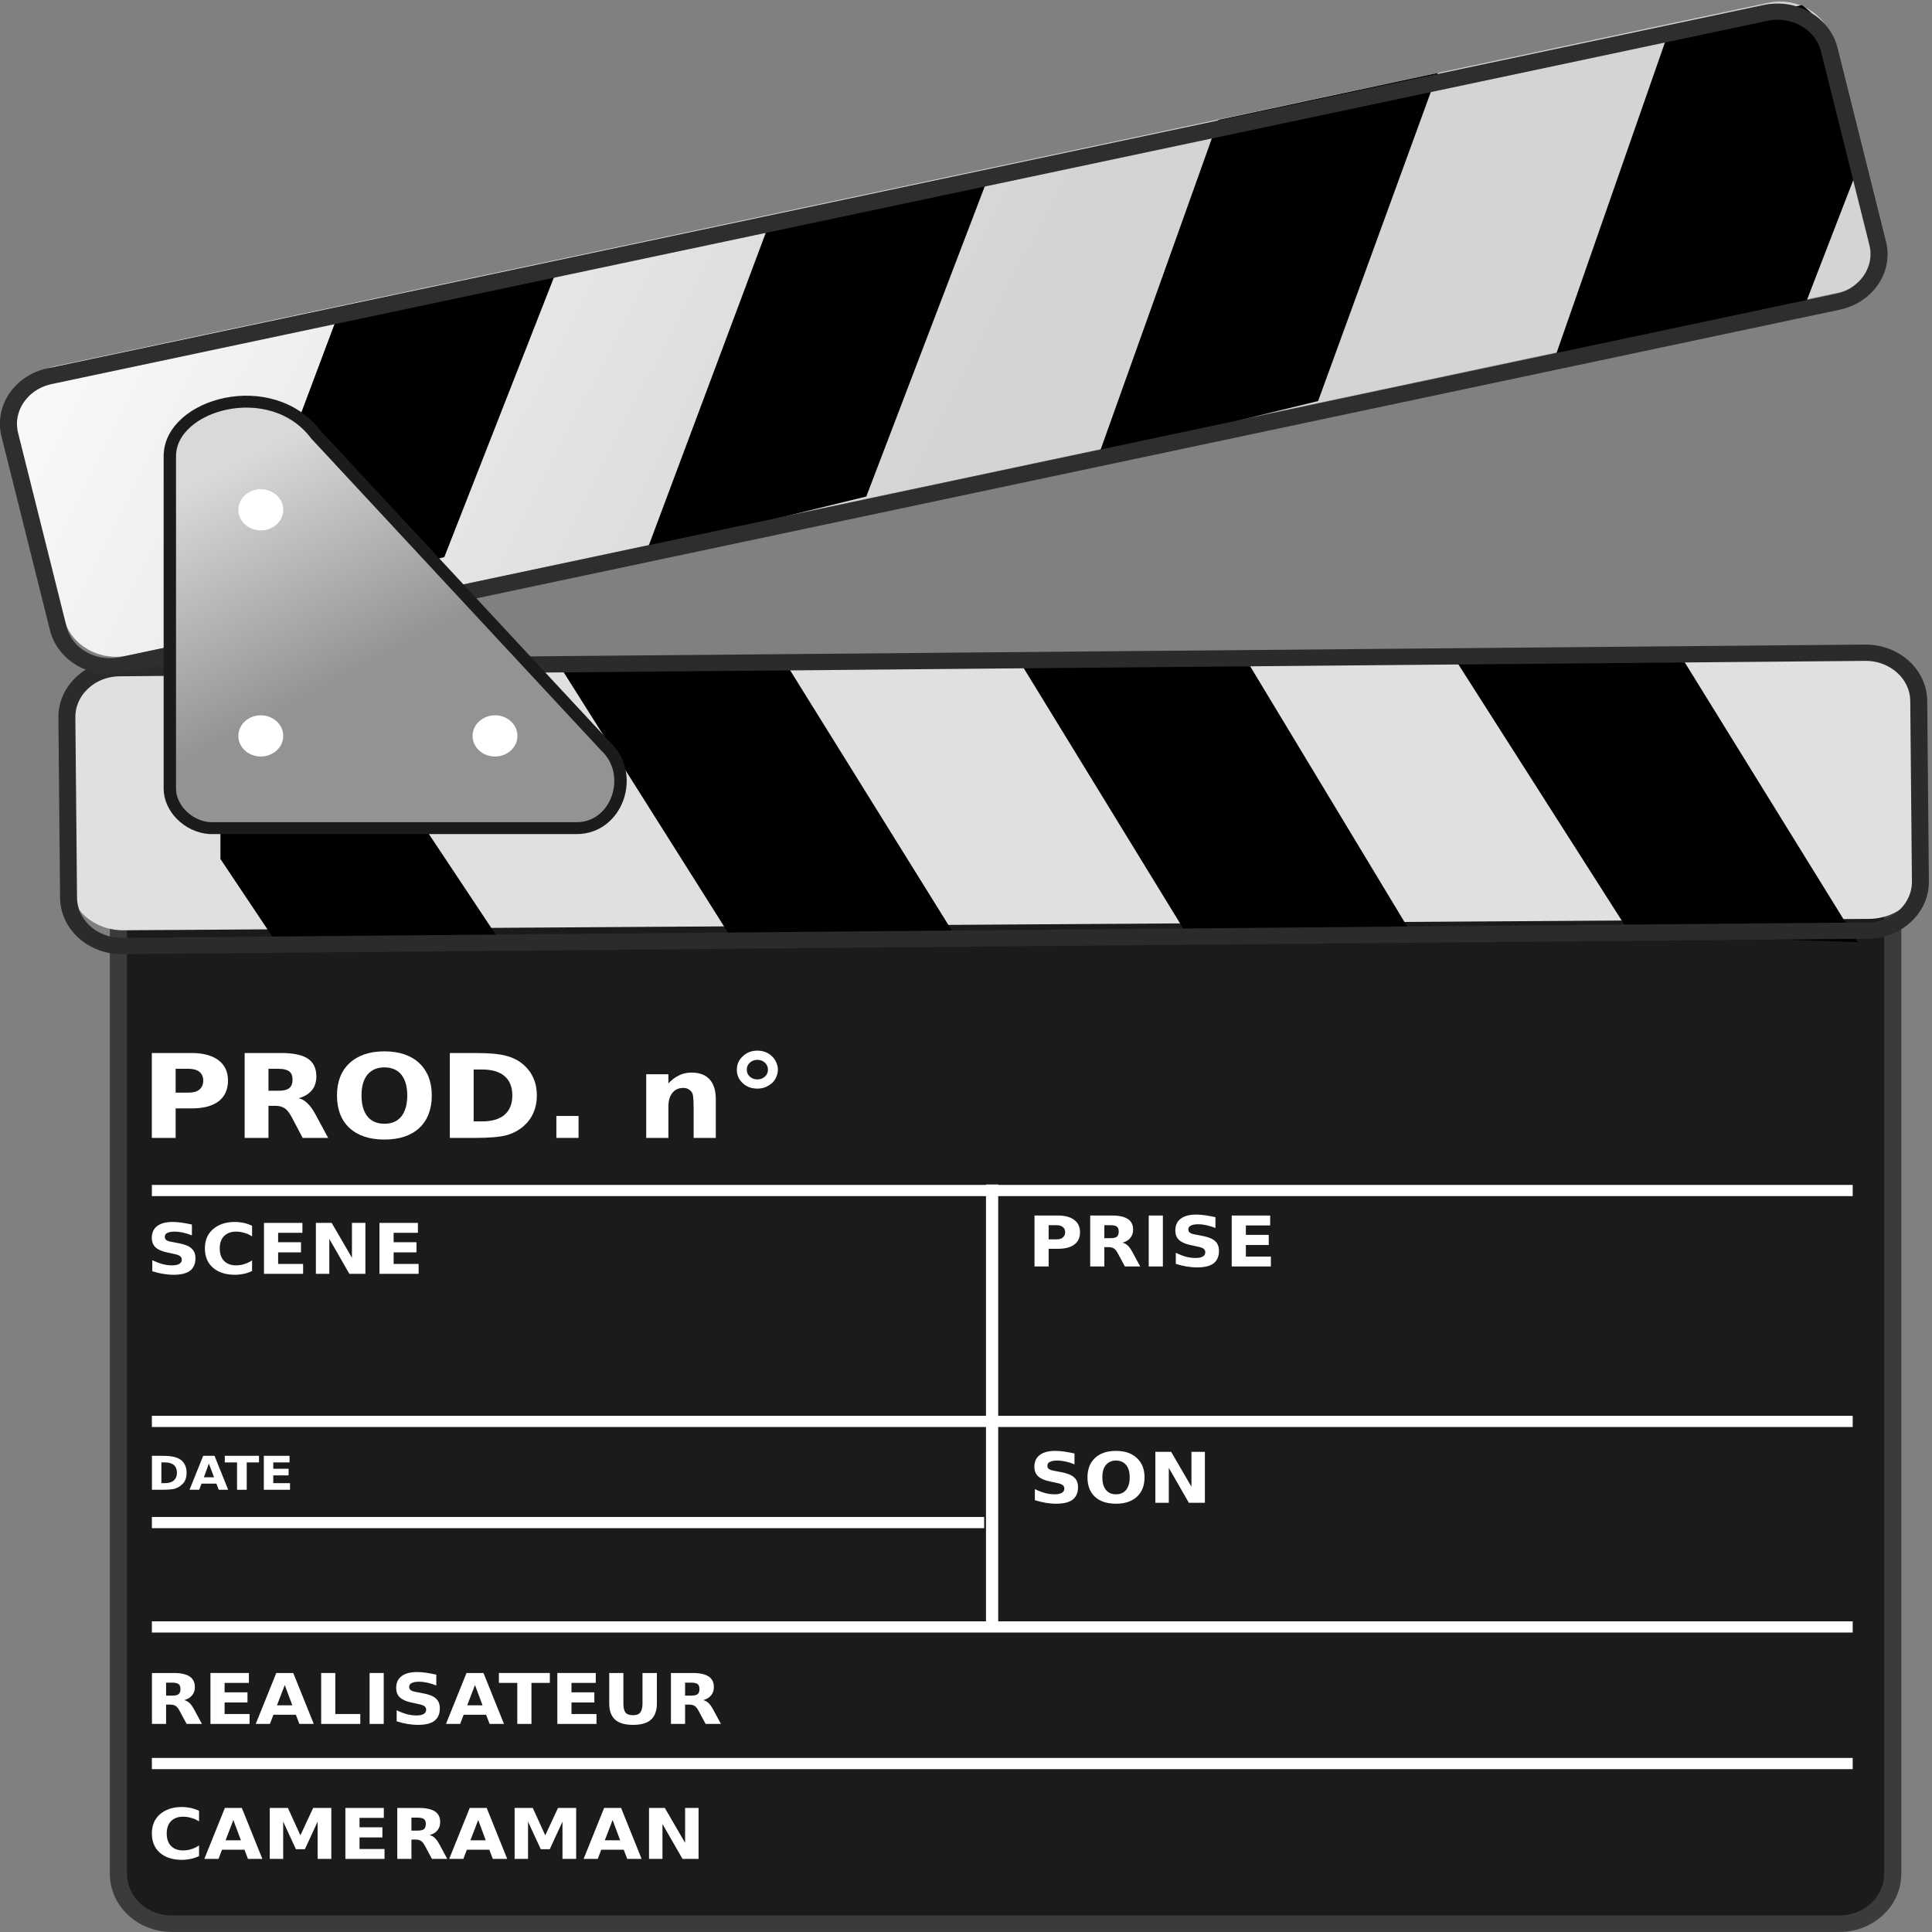 <?xml version="1.0" encoding="UTF-8"?>
<svg xmlns="http://www.w3.org/2000/svg" xmlns:xlink="http://www.w3.org/1999/xlink" width="128px" height="128px" viewBox="0 0 128 128" version="1.1">
<rect x="0" y="0" width="128" height="128" fill="#808080" stroke="none"/>
<defs>
<g>
<symbol overflow="visible" id="glyph0-0">
<path style="stroke:none;" d="M 0.422 1.359 L 0.422 -5.438 L 4.609 -5.438 L 4.609 1.359 Z M 0.891 0.938 L 4.141 0.938 L 4.141 -5.016 L 0.891 -5.016 Z M 0.891 0.938 "/>
</symbol>
<symbol overflow="visible" id="glyph0-1">
<path style="stroke:none;" d="M 0.766 -5.625 L 3.391 -5.625 C 4.172 -5.625 4.77 -5.461 5.188 -5.141 C 5.602 -4.828 5.812 -4.379 5.812 -3.797 C 5.812 -3.203 5.602 -2.742 5.188 -2.422 C 4.77 -2.109 4.172 -1.953 3.391 -1.953 L 2.344 -1.953 L 2.344 0 L 0.766 0 Z M 2.344 -4.578 L 2.344 -3 L 3.219 -3 C 3.52 -3 3.754 -3.066 3.922 -3.203 C 4.086 -3.348 4.172 -3.547 4.172 -3.797 C 4.172 -4.047 4.086 -4.238 3.922 -4.375 C 3.754 -4.508 3.52 -4.578 3.219 -4.578 Z M 2.344 -4.578 "/>
</symbol>
<symbol overflow="visible" id="glyph0-2">
<path style="stroke:none;" d="M 3.016 -3.125 C 3.336 -3.125 3.57 -3.18 3.719 -3.297 C 3.863 -3.41 3.938 -3.598 3.938 -3.859 C 3.938 -4.117 3.863 -4.301 3.719 -4.406 C 3.57 -4.52 3.336 -4.578 3.016 -4.578 L 2.344 -4.578 L 2.344 -3.125 Z M 2.344 -2.125 L 2.344 0 L 0.766 0 L 0.766 -5.625 L 3.172 -5.625 C 3.984 -5.625 4.578 -5.5 4.953 -5.25 C 5.328 -5 5.516 -4.609 5.516 -4.078 C 5.516 -3.703 5.414 -3.395 5.219 -3.156 C 5.02 -2.914 4.727 -2.738 4.344 -2.625 C 4.551 -2.582 4.738 -2.477 4.906 -2.312 C 5.082 -2.156 5.258 -1.914 5.438 -1.594 L 6.297 0 L 4.609 0 L 3.875 -1.391 C 3.719 -1.68 3.562 -1.875 3.406 -1.969 C 3.25 -2.07 3.047 -2.125 2.797 -2.125 Z M 2.344 -2.125 "/>
</symbol>
<symbol overflow="visible" id="glyph0-3">
<path style="stroke:none;" d="M 3.562 -4.672 C 3.082 -4.672 2.707 -4.508 2.438 -4.188 C 2.176 -3.863 2.047 -3.406 2.047 -2.812 C 2.047 -2.219 2.176 -1.754 2.438 -1.422 C 2.707 -1.098 3.082 -0.938 3.562 -0.938 C 4.051 -0.938 4.426 -1.098 4.688 -1.422 C 4.945 -1.754 5.078 -2.219 5.078 -2.812 C 5.078 -3.406 4.945 -3.863 4.688 -4.188 C 4.426 -4.508 4.051 -4.672 3.562 -4.672 Z M 3.562 -5.734 C 4.551 -5.734 5.32 -5.473 5.875 -4.953 C 6.426 -4.43 6.703 -3.719 6.703 -2.812 C 6.703 -1.895 6.426 -1.176 5.875 -0.656 C 5.32 -0.145 4.551 0.109 3.562 0.109 C 2.582 0.109 1.812 -0.145 1.25 -0.656 C 0.695 -1.176 0.422 -1.895 0.422 -2.812 C 0.422 -3.719 0.695 -4.43 1.25 -4.953 C 1.812 -5.473 2.582 -5.734 3.562 -5.734 Z M 3.562 -5.734 "/>
</symbol>
<symbol overflow="visible" id="glyph0-4">
<path style="stroke:none;" d="M 2.344 -4.531 L 2.344 -1.094 L 2.906 -1.094 C 3.551 -1.094 4.047 -1.238 4.391 -1.531 C 4.734 -1.832 4.906 -2.258 4.906 -2.812 C 4.906 -3.375 4.734 -3.801 4.391 -4.094 C 4.055 -4.383 3.562 -4.531 2.906 -4.531 Z M 0.766 -5.625 L 2.438 -5.625 C 3.363 -5.625 4.051 -5.562 4.5 -5.438 C 4.957 -5.32 5.348 -5.117 5.672 -4.828 C 5.961 -4.566 6.176 -4.27 6.312 -3.938 C 6.457 -3.613 6.531 -3.238 6.531 -2.812 C 6.531 -2.395 6.457 -2.02 6.312 -1.688 C 6.176 -1.352 5.961 -1.055 5.672 -0.797 C 5.348 -0.504 4.957 -0.297 4.5 -0.172 C 4.039 -0.055 3.352 0 2.438 0 L 0.766 0 Z M 0.766 -5.625 "/>
</symbol>
<symbol overflow="visible" id="glyph0-5">
<path style="stroke:none;" d="M 0.859 -1.453 L 2.328 -1.453 L 2.328 0 L 0.859 0 Z M 0.859 -1.453 "/>
</symbol>
<symbol overflow="visible" id="glyph0-6">
<path style="stroke:none;" d=""/>
</symbol>
<symbol overflow="visible" id="glyph0-7">
<path style="stroke:none;" d="M 5.312 -2.578 L 5.312 0 L 3.844 0 L 3.844 -1.969 C 3.844 -2.332 3.832 -2.582 3.812 -2.719 C 3.801 -2.852 3.77 -2.957 3.719 -3.031 C 3.664 -3.113 3.586 -3.18 3.484 -3.234 C 3.391 -3.285 3.281 -3.312 3.156 -3.312 C 2.852 -3.312 2.613 -3.203 2.438 -2.984 C 2.258 -2.766 2.172 -2.461 2.172 -2.078 L 2.172 0 L 0.703 0 L 0.703 -4.219 L 2.172 -4.219 L 2.172 -3.609 C 2.391 -3.848 2.625 -4.023 2.875 -4.141 C 3.125 -4.266 3.398 -4.328 3.703 -4.328 C 4.234 -4.328 4.633 -4.176 4.906 -3.875 C 5.176 -3.57 5.312 -3.141 5.312 -2.578 Z M 5.312 -2.578 "/>
</symbol>
<symbol overflow="visible" id="glyph0-8">
<path style="stroke:none;" d="M 2.094 -5.172 C 1.895 -5.172 1.727 -5.109 1.594 -4.984 C 1.457 -4.859 1.391 -4.703 1.391 -4.516 C 1.391 -4.336 1.457 -4.188 1.594 -4.062 C 1.727 -3.938 1.895 -3.875 2.094 -3.875 C 2.289 -3.875 2.457 -3.938 2.594 -4.062 C 2.727 -4.188 2.797 -4.336 2.797 -4.516 C 2.797 -4.703 2.727 -4.859 2.594 -4.984 C 2.457 -5.109 2.289 -5.172 2.094 -5.172 Z M 2.094 -5.781 C 2.281 -5.781 2.457 -5.75 2.625 -5.688 C 2.789 -5.625 2.938 -5.531 3.062 -5.406 C 3.188 -5.289 3.281 -5.156 3.344 -5 C 3.414 -4.852 3.453 -4.691 3.453 -4.516 C 3.453 -4.348 3.414 -4.188 3.344 -4.031 C 3.281 -3.883 3.191 -3.754 3.078 -3.641 C 2.941 -3.523 2.789 -3.43 2.625 -3.359 C 2.457 -3.297 2.281 -3.266 2.094 -3.266 C 1.707 -3.266 1.383 -3.383 1.125 -3.625 C 0.863 -3.863 0.734 -4.16 0.734 -4.516 C 0.734 -4.867 0.863 -5.164 1.125 -5.406 C 1.383 -5.656 1.707 -5.781 2.094 -5.781 Z M 2.094 -5.781 "/>
</symbol>
<symbol overflow="visible" id="glyph1-0">
<path style="stroke:none;" d="M 0.25 0.812 L 0.25 -3.266 L 2.766 -3.266 L 2.766 0.812 Z M 0.531 0.562 L 2.484 0.562 L 2.484 -3 L 0.531 -3 Z M 0.531 0.562 "/>
</symbol>
<symbol overflow="visible" id="glyph1-1">
<path style="stroke:none;" d="M 3.016 -3.266 L 3.016 -2.547 C 2.816 -2.629 2.617 -2.691 2.422 -2.734 C 2.234 -2.773 2.051 -2.797 1.875 -2.797 C 1.656 -2.797 1.488 -2.766 1.375 -2.703 C 1.27 -2.648 1.219 -2.566 1.219 -2.453 C 1.219 -2.359 1.254 -2.285 1.328 -2.234 C 1.398 -2.18 1.531 -2.141 1.719 -2.109 L 2.125 -2.031 C 2.531 -1.957 2.816 -1.844 2.984 -1.688 C 3.16 -1.539 3.25 -1.32 3.25 -1.031 C 3.25 -0.664 3.129 -0.391 2.891 -0.203 C 2.648 -0.023 2.285 0.062 1.797 0.062 C 1.566 0.062 1.332 0.039 1.094 0 C 0.863 -0.039 0.629 -0.098 0.391 -0.172 L 0.391 -0.906 C 0.629 -0.789 0.859 -0.703 1.078 -0.641 C 1.297 -0.586 1.504 -0.562 1.703 -0.562 C 1.91 -0.562 2.066 -0.594 2.172 -0.656 C 2.285 -0.719 2.344 -0.812 2.344 -0.938 C 2.344 -1.039 2.305 -1.117 2.234 -1.172 C 2.16 -1.234 2.008 -1.285 1.781 -1.328 L 1.422 -1.406 C 1.055 -1.477 0.785 -1.594 0.609 -1.75 C 0.441 -1.906 0.359 -2.117 0.359 -2.391 C 0.359 -2.723 0.473 -2.977 0.703 -3.156 C 0.941 -3.344 1.285 -3.438 1.734 -3.438 C 1.93 -3.438 2.133 -3.422 2.344 -3.391 C 2.562 -3.359 2.785 -3.316 3.016 -3.266 Z M 3.016 -3.266 "/>
</symbol>
<symbol overflow="visible" id="glyph1-2">
<path style="stroke:none;" d="M 3.375 -0.188 C 3.195 -0.102 3.016 -0.039 2.828 0 C 2.641 0.039 2.441 0.062 2.234 0.062 C 1.629 0.062 1.145 -0.094 0.781 -0.406 C 0.426 -0.719 0.25 -1.145 0.25 -1.688 C 0.25 -2.219 0.426 -2.641 0.781 -2.953 C 1.145 -3.273 1.629 -3.438 2.234 -3.438 C 2.441 -3.438 2.641 -3.414 2.828 -3.375 C 3.016 -3.332 3.195 -3.27 3.375 -3.188 L 3.375 -2.484 C 3.195 -2.598 3.02 -2.676 2.844 -2.719 C 2.676 -2.77 2.5 -2.797 2.312 -2.797 C 1.977 -2.797 1.711 -2.695 1.516 -2.5 C 1.328 -2.301 1.234 -2.031 1.234 -1.688 C 1.234 -1.332 1.328 -1.055 1.516 -0.859 C 1.711 -0.66 1.977 -0.562 2.312 -0.562 C 2.5 -0.562 2.676 -0.586 2.844 -0.641 C 3.02 -0.691 3.195 -0.773 3.375 -0.891 Z M 3.375 -0.188 "/>
</symbol>
<symbol overflow="visible" id="glyph1-3">
<path style="stroke:none;" d="M 0.469 -3.375 L 3.016 -3.375 L 3.016 -2.719 L 1.406 -2.719 L 1.406 -2.094 L 2.922 -2.094 L 2.922 -1.422 L 1.406 -1.422 L 1.406 -0.656 L 3.062 -0.656 L 3.062 0 L 0.469 0 Z M 0.469 -3.375 "/>
</symbol>
<symbol overflow="visible" id="glyph1-4">
<path style="stroke:none;" d="M 0.469 -3.375 L 1.516 -3.375 L 2.859 -1.062 L 2.859 -3.375 L 3.75 -3.375 L 3.75 0 L 2.688 0 L 1.359 -2.312 L 1.359 0 L 0.469 0 Z M 0.469 -3.375 "/>
</symbol>
<symbol overflow="visible" id="glyph1-5">
<path style="stroke:none;" d="M 0.469 -3.375 L 2.031 -3.375 C 2.5 -3.375 2.859 -3.273 3.109 -3.078 C 3.359 -2.891 3.484 -2.617 3.484 -2.266 C 3.484 -1.91 3.359 -1.641 3.109 -1.453 C 2.859 -1.266 2.5 -1.172 2.031 -1.172 L 1.406 -1.172 L 1.406 0 L 0.469 0 Z M 1.406 -2.734 L 1.406 -1.797 L 1.938 -1.797 C 2.113 -1.797 2.25 -1.836 2.344 -1.922 C 2.445 -2.004 2.5 -2.117 2.5 -2.266 C 2.5 -2.422 2.445 -2.535 2.344 -2.609 C 2.25 -2.691 2.113 -2.734 1.938 -2.734 Z M 1.406 -2.734 "/>
</symbol>
<symbol overflow="visible" id="glyph1-6">
<path style="stroke:none;" d="M 1.812 -1.875 C 2.008 -1.875 2.148 -1.906 2.234 -1.969 C 2.316 -2.039 2.359 -2.156 2.359 -2.312 C 2.359 -2.469 2.316 -2.578 2.234 -2.641 C 2.148 -2.703 2.008 -2.734 1.812 -2.734 L 1.406 -2.734 L 1.406 -1.875 Z M 1.406 -1.281 L 1.406 0 L 0.469 0 L 0.469 -3.375 L 1.906 -3.375 C 2.383 -3.375 2.738 -3.297 2.969 -3.141 C 3.195 -2.992 3.312 -2.758 3.312 -2.438 C 3.312 -2.219 3.25 -2.035 3.125 -1.891 C 3.008 -1.742 2.836 -1.641 2.609 -1.578 C 2.734 -1.547 2.848 -1.484 2.953 -1.391 C 3.055 -1.297 3.16 -1.148 3.266 -0.953 L 3.781 0 L 2.766 0 L 2.312 -0.844 C 2.227 -1.008 2.141 -1.125 2.047 -1.188 C 1.953 -1.25 1.828 -1.281 1.672 -1.281 Z M 1.406 -1.281 "/>
</symbol>
<symbol overflow="visible" id="glyph1-7">
<path style="stroke:none;" d="M 0.469 -3.375 L 1.406 -3.375 L 1.406 0 L 0.469 0 Z M 0.469 -3.375 "/>
</symbol>
<symbol overflow="visible" id="glyph1-8">
<path style="stroke:none;" d="M 2.688 -0.609 L 1.203 -0.609 L 0.969 0 L 0.031 0 L 1.391 -3.375 L 2.516 -3.375 L 3.875 0 L 2.922 0 Z M 1.438 -1.234 L 2.453 -1.234 L 1.953 -2.578 Z M 1.438 -1.234 "/>
</symbol>
<symbol overflow="visible" id="glyph1-9">
<path style="stroke:none;" d="M 0.469 -3.375 L 1.406 -3.375 L 1.406 -0.656 L 3.062 -0.656 L 3.062 0 L 0.469 0 Z M 0.469 -3.375 "/>
</symbol>
<symbol overflow="visible" id="glyph1-10">
<path style="stroke:none;" d="M 0.031 -3.375 L 3.406 -3.375 L 3.406 -2.719 L 2.188 -2.719 L 2.188 0 L 1.25 0 L 1.25 -2.719 L 0.031 -2.719 Z M 0.031 -3.375 "/>
</symbol>
<symbol overflow="visible" id="glyph1-11">
<path style="stroke:none;" d="M 0.469 -3.375 L 1.406 -3.375 L 1.406 -1.344 C 1.406 -1.07 1.453 -0.875 1.547 -0.75 C 1.648 -0.633 1.816 -0.578 2.047 -0.578 C 2.266 -0.578 2.422 -0.633 2.516 -0.75 C 2.617 -0.875 2.672 -1.07 2.672 -1.344 L 2.672 -3.375 L 3.625 -3.375 L 3.625 -1.344 C 3.625 -0.875 3.492 -0.52 3.234 -0.281 C 2.973 -0.051 2.578 0.062 2.047 0.062 C 1.516 0.062 1.117 -0.051 0.859 -0.281 C 0.598 -0.52 0.469 -0.875 0.469 -1.344 Z M 0.469 -3.375 "/>
</symbol>
<symbol overflow="visible" id="glyph1-12">
<path style="stroke:none;" d="M 2.141 -2.797 C 1.848 -2.797 1.625 -2.695 1.469 -2.5 C 1.312 -2.312 1.234 -2.039 1.234 -1.688 C 1.234 -1.332 1.312 -1.055 1.469 -0.859 C 1.625 -0.66 1.848 -0.562 2.141 -0.562 C 2.43 -0.562 2.656 -0.66 2.812 -0.859 C 2.969 -1.055 3.047 -1.332 3.047 -1.688 C 3.047 -2.039 2.969 -2.312 2.812 -2.5 C 2.656 -2.695 2.43 -2.797 2.141 -2.797 Z M 2.141 -3.438 C 2.723 -3.438 3.18 -3.281 3.516 -2.969 C 3.859 -2.656 4.031 -2.227 4.031 -1.688 C 4.031 -1.133 3.859 -0.703 3.516 -0.391 C 3.18 -0.086 2.723 0.062 2.141 0.062 C 1.547 0.062 1.082 -0.086 0.75 -0.391 C 0.414 -0.703 0.25 -1.133 0.25 -1.688 C 0.25 -2.227 0.414 -2.656 0.75 -2.969 C 1.082 -3.281 1.547 -3.438 2.141 -3.438 Z M 2.141 -3.438 "/>
</symbol>
<symbol overflow="visible" id="glyph1-13">
<path style="stroke:none;" d="M 0.469 -3.375 L 1.672 -3.375 L 2.5 -1.562 L 3.344 -3.375 L 4.547 -3.375 L 4.547 0 L 3.641 0 L 3.641 -2.469 L 2.797 -0.641 L 2.203 -0.641 L 1.359 -2.469 L 1.359 0 L 0.469 0 Z M 0.469 -3.375 "/>
</symbol>
<symbol overflow="visible" id="glyph2-0">
<path style="stroke:none;" d="M 0.172 0.547 L 0.172 -2.188 L 1.844 -2.188 L 1.844 0.547 Z M 0.359 0.375 L 1.656 0.375 L 1.656 -2 L 0.359 -2 Z M 0.359 0.375 "/>
</symbol>
<symbol overflow="visible" id="glyph2-1">
<path style="stroke:none;" d="M 0.938 -1.812 L 0.938 -0.438 L 1.172 -0.438 C 1.422 -0.438 1.613 -0.492 1.75 -0.609 C 1.895 -0.734 1.969 -0.906 1.969 -1.125 C 1.969 -1.352 1.898 -1.523 1.766 -1.641 C 1.629 -1.754 1.43 -1.812 1.172 -1.812 Z M 0.312 -2.25 L 0.969 -2.25 C 1.344 -2.25 1.617 -2.223 1.797 -2.172 C 1.984 -2.129 2.145 -2.051 2.281 -1.938 C 2.395 -1.832 2.477 -1.711 2.531 -1.578 C 2.582 -1.441 2.609 -1.289 2.609 -1.125 C 2.609 -0.957 2.582 -0.805 2.531 -0.672 C 2.477 -0.535 2.395 -0.422 2.281 -0.328 C 2.145 -0.203 1.984 -0.113 1.797 -0.062 C 1.617 -0.02 1.344 0 0.969 0 L 0.312 0 Z M 0.312 -2.25 "/>
</symbol>
<symbol overflow="visible" id="glyph2-2">
<path style="stroke:none;" d="M 1.797 -0.406 L 0.812 -0.406 L 0.656 0 L 0.016 0 L 0.922 -2.25 L 1.672 -2.25 L 2.578 0 L 1.953 0 Z M 0.969 -0.828 L 1.641 -0.828 L 1.297 -1.734 Z M 0.969 -0.828 "/>
</symbol>
<symbol overflow="visible" id="glyph2-3">
<path style="stroke:none;" d="M 0.016 -2.25 L 2.281 -2.25 L 2.281 -1.812 L 1.469 -1.812 L 1.469 0 L 0.828 0 L 0.828 -1.812 L 0.016 -1.812 Z M 0.016 -2.25 "/>
</symbol>
<symbol overflow="visible" id="glyph2-4">
<path style="stroke:none;" d="M 0.312 -2.25 L 2.016 -2.25 L 2.016 -1.812 L 0.938 -1.812 L 0.938 -1.391 L 1.953 -1.391 L 1.953 -0.953 L 0.938 -0.953 L 0.938 -0.438 L 2.047 -0.438 L 2.047 0 L 0.312 0 Z M 0.312 -2.25 "/>
</symbol>
</g>
<linearGradient id="linear0" gradientUnits="userSpaceOnUse" x1="2.761" y1="6.11" x2="18.773" y2="18.693" gradientTransform="matrix(3.003,-0.637,0.693,2.761,-10.69,-2.542)">
<stop offset="0" style="stop-color:rgb(99.216%,99.216%,99.216%);stop-opacity:1;"/>
<stop offset="0.5" style="stop-color:rgb(90.98%,90.98%,90.98%);stop-opacity:1;"/>
<stop offset="1" style="stop-color:rgb(83.137%,83.137%,83.137%);stop-opacity:1;"/>
</linearGradient>
<linearGradient id="linear1" gradientUnits="userSpaceOnUse" x1="10.679" y1="15.929" x2="7.929" y2="11.107" gradientTransform="matrix(13.578,0,0,12.974,-684.44,-695.178)">
<stop offset="0" style="stop-color:rgb(57.647%,57.647%,57.647%);stop-opacity:1;"/>
<stop offset="1" style="stop-color:rgb(85.098%,85.098%,85.098%);stop-opacity:1;"/>
</linearGradient>
</defs>
<g id="surface1">
<path style=" stroke:none;fill-rule:nonzero;fill:url(#linear0);" d="M 3.664 24.262 L 117.141 0.188 C 119.035 -0.215 120.926 0.871 121.363 2.613 L 124.59 15.473 C 125.027 17.215 123.844 18.953 121.949 19.355 L 8.473 43.43 C 6.578 43.832 4.688 42.746 4.25 41.004 L 1.023 28.148 C 0.586 26.402 1.77 24.664 3.664 24.262 Z M 3.664 24.262 "/>
<path style="fill-rule:nonzero;fill:rgb(10.588%,10.588%,10.588%);fill-opacity:1;stroke-width:5.012;stroke-linecap:butt;stroke-linejoin:miter;stroke:rgb(23.137%,23.137%,23.137%);stroke-opacity:1;stroke-miterlimit:4;" d="M -595.175 -480.136 L -108.371 -480.136 C -99.799 -480.136 -92.846 -473.34 -92.846 -464.953 L -92.846 -123.024 C -92.846 -114.637 -99.799 -107.841 -108.371 -107.841 L -595.175 -107.841 C -603.747 -107.841 -610.7 -114.637 -610.7 -123.024 L -610.7 -464.953 C -610.7 -473.34 -603.747 -480.136 -595.175 -480.136 Z M -595.175 -480.136 " transform="matrix(0.227,0,0,0.218,146.474,150.958)"/>
<path style=" stroke:none;fill-rule:nonzero;fill:rgb(87.843%,87.843%,87.843%);fill-opacity:1;" d="M 123.656 43.281 L 8.039 44.035 C 6.094 44.047 4.531 45.441 4.543 47.148 L 4.641 58.566 C 4.656 60.273 6.242 61.645 8.188 61.633 L 123.809 60.879 C 125.75 60.867 127.316 59.473 127.301 57.766 L 127.207 46.348 C 127.191 44.641 125.602 43.27 123.656 43.281 Z M 123.656 43.281 "/>
<path style=" stroke:none;fill-rule:evenodd;fill:rgb(0%,0%,0%);fill-opacity:1;" d="M 111.098 43.039 L 123.078 62.422 L 108.027 61.902 L 96.254 43.441 Z M 82.211 43.121 L 93.711 62.18 L 78.762 62.121 L 67.367 43.52 Z M 51.938 43.75 L 63.387 62.172 L 48.438 62.117 L 37.094 44.141 Z M 51.938 43.75 "/>
<path style=" stroke:none;fill-rule:nonzero;fill:rgb(0%,0%,0%);fill-opacity:1;" d="M 15.535 45.074 C 14.961 45.695 14.594 46.426 14.602 47.336 L 14.605 56.91 L 18.203 62.293 L 33.027 62.195 L 21.645 45.074 Z M 15.535 45.074 "/>
<path style=" stroke:none;fill-rule:evenodd;fill:rgb(0%,0%,0%);fill-opacity:1;" d="M 22.395 20.848 L 14.91 40.809 L 29.438 36.906 L 36.922 17.809 Z M 51.012 14.68 L 42.867 36.449 L 57.395 32.895 L 65.539 11.57 Z M 80.727 7.941 L 72.801 30.117 L 87.328 26.57 L 95.254 4.836 Z M 80.727 7.941 "/>
<path style=" stroke:none;fill-rule:nonzero;fill:rgb(0%,0%,0%);fill-opacity:1;" d="M 119.371 0.336 C 120.121 0.852 120.688 1.531 120.906 2.492 L 123.07 11.191 L 119.531 20.348 L 102.777 24.383 L 110.48 2.316 Z M 119.371 0.336 "/>
<path style="fill:none;stroke-width:4.952;stroke-linecap:butt;stroke-linejoin:miter;stroke:rgb(16.863%,16.863%,16.863%);stroke-opacity:1;stroke-miterlimit:4;" d="M 96.536 -494.982 L 605.99 -494.969 C 614.562 -494.976 621.498 -488.337 621.51 -480.146 L 621.506 -425.35 C 621.501 -417.159 614.565 -410.529 605.993 -410.521 L 96.539 -410.535 C 87.968 -410.527 81.014 -417.167 81.019 -425.357 L 81.023 -480.153 C 81.011 -488.344 87.965 -494.975 96.536 -494.982 Z M 96.536 -494.982 " transform="matrix(-0.227,0.002,0.002,0.218,146.474,150.958)"/>
<path style="fill:none;stroke-width:4.952;stroke-linecap:butt;stroke-linejoin:miter;stroke:rgb(18.039%,18.039%,18.039%);stroke-opacity:1;stroke-miterlimit:4;" d="M -477.709 -700.429 L 34.303 -700.422 C 42.851 -700.424 49.784 -693.775 49.782 -685.552 L 49.789 -625.005 C 49.791 -616.799 42.853 -610.149 34.304 -610.147 L -477.712 -610.136 C -486.26 -610.134 -493.189 -616.801 -493.191 -625.007 L -493.198 -685.554 C -493.196 -693.777 -486.257 -700.427 -477.709 -700.429 Z M -477.709 -700.429 " transform="matrix(0.222,-0.047,0.053,0.212,146.474,150.958)"/>
<path style="fill-rule:evenodd;fill:url(#linear1);stroke-width:3.614;stroke-linecap:butt;stroke-linejoin:miter;stroke:rgb(10.588%,10.588%,10.588%);stroke-opacity:1;stroke-miterlimit:4;" d="M -595.692 -553.851 L -595.692 -452.828 C -595.692 -446.819 -590.356 -441.258 -584.056 -440.793 L -476.895 -440.793 C -465.156 -440.793 -459.597 -457.156 -468.65 -465.812 L -553.023 -560.343 C -566.122 -578.405 -595.692 -569.606 -595.692 -553.851 Z M -595.692 -553.851 " transform="matrix(0.227,0,0,0.218,146.474,150.958)"/>
<path style=" stroke:none;fill-rule:nonzero;fill:rgb(100%,100%,100%);fill-opacity:1;" d="M 18.766 33.777 C 18.766 34.531 18.098 35.141 17.277 35.141 C 16.457 35.141 15.793 34.531 15.793 33.777 C 15.793 33.023 16.457 32.41 17.277 32.41 C 18.098 32.41 18.766 33.023 18.766 33.777 Z M 18.766 33.777 "/>
<path style=" stroke:none;fill-rule:nonzero;fill:rgb(100%,100%,100%);fill-opacity:1;" d="M 18.766 48.758 C 18.766 49.512 18.098 50.121 17.277 50.121 C 16.457 50.121 15.793 49.512 15.793 48.758 C 15.793 48 16.457 47.391 17.277 47.391 C 18.098 47.391 18.766 48 18.766 48.758 Z M 18.766 48.758 "/>
<path style=" stroke:none;fill-rule:nonzero;fill:rgb(100%,100%,100%);fill-opacity:1;" d="M 34.281 48.758 C 34.281 49.512 33.617 50.121 32.797 50.121 C 31.977 50.121 31.309 49.512 31.309 48.758 C 31.309 48 31.977 47.391 32.797 47.391 C 33.617 47.391 34.281 48 34.281 48.758 Z M 34.281 48.758 "/>
<path style=" stroke:none;fill-rule:nonzero;fill:rgb(100%,100%,100%);fill-opacity:1;" d="M 10.062 93.801 L 122.746 93.801 L 122.746 94.543 L 10.062 94.543 Z M 10.062 100.504 L 65.203 100.504 L 65.203 101.246 L 10.062 101.246 Z M 10.062 78.504 L 122.746 78.504 L 122.746 79.246 L 10.062 79.246 Z M 10.062 78.504 "/>
<g style="fill:rgb(100%,100%,100%);fill-opacity:1;">
  <use xlink:href="#glyph0-1" x="9.293" y="75.389"/>
  <use xlink:href="#glyph0-2" x="15.443" y="75.389"/>
  <use xlink:href="#glyph0-3" x="21.904" y="75.389"/>
  <use xlink:href="#glyph0-4" x="29.037" y="75.389"/>
  <use xlink:href="#glyph0-5" x="36.002" y="75.389"/>
  <use xlink:href="#glyph0-6" x="39.19" y="75.389"/>
  <use xlink:href="#glyph0-7" x="42.111" y="75.389"/>
  <use xlink:href="#glyph0-8" x="48.084" y="75.389"/>
</g>
<g style="fill:rgb(100%,100%,100%);fill-opacity:1;">
  <use xlink:href="#glyph1-1" x="9.699" y="84.395"/>
  <use xlink:href="#glyph1-2" x="13.325" y="84.395"/>
  <use xlink:href="#glyph1-3" x="17.02" y="84.395"/>
  <use xlink:href="#glyph1-4" x="20.459" y="84.395"/>
  <use xlink:href="#glyph1-3" x="24.672" y="84.395"/>
</g>
<g style="fill:rgb(100%,100%,100%);fill-opacity:1;">
  <use xlink:href="#glyph2-1" x="9.754" y="98.701"/>
  <use xlink:href="#glyph2-2" x="12.54" y="98.701"/>
  <use xlink:href="#glyph2-3" x="14.877" y="98.701"/>
  <use xlink:href="#glyph2-4" x="17.167" y="98.701"/>
</g>
<path style=" stroke:none;fill-rule:nonzero;fill:rgb(100%,100%,100%);fill-opacity:1;" d="M 66.133 78.477 L 66.133 107.582 L 65.324 107.582 L 65.324 78.477 Z M 66.133 78.477 "/>
<g style="fill:rgb(100%,100%,100%);fill-opacity:1;">
  <use xlink:href="#glyph1-5" x="68.07" y="83.907"/>
  <use xlink:href="#glyph1-6" x="71.76" y="83.907"/>
  <use xlink:href="#glyph1-7" x="75.637" y="83.907"/>
  <use xlink:href="#glyph1-1" x="77.51" y="83.907"/>
  <use xlink:href="#glyph1-3" x="81.136" y="83.907"/>
</g>
<path style=" stroke:none;fill-rule:nonzero;fill:rgb(100%,100%,100%);fill-opacity:1;" d="M 10.062 107.418 L 122.746 107.418 L 122.746 108.16 L 10.062 108.16 Z M 10.062 107.418 "/>
<g style="fill:rgb(100%,100%,100%);fill-opacity:1;">
  <use xlink:href="#glyph1-6" x="9.598" y="114.215"/>
  <use xlink:href="#glyph1-3" x="13.474" y="114.215"/>
  <use xlink:href="#glyph1-8" x="16.913" y="114.215"/>
  <use xlink:href="#glyph1-9" x="20.809" y="114.215"/>
  <use xlink:href="#glyph1-7" x="24.017" y="114.215"/>
  <use xlink:href="#glyph1-1" x="25.89" y="114.215"/>
  <use xlink:href="#glyph1-8" x="29.516" y="114.215"/>
  <use xlink:href="#glyph1-10" x="33.022" y="114.215"/>
  <use xlink:href="#glyph1-3" x="36.456" y="114.215"/>
  <use xlink:href="#glyph1-11" x="39.895" y="114.215"/>
  <use xlink:href="#glyph1-6" x="43.983" y="114.215"/>
</g>
<g style="fill:rgb(100%,100%,100%);fill-opacity:1;">
  <use xlink:href="#glyph1-1" x="68.172" y="99.563"/>
  <use xlink:href="#glyph1-12" x="71.798" y="99.563"/>
  <use xlink:href="#glyph1-4" x="76.077" y="99.563"/>
</g>
<path style=" stroke:none;fill-rule:nonzero;fill:rgb(100%,100%,100%);fill-opacity:1;" d="M 10.062 116.469 L 122.746 116.469 L 122.746 117.211 L 10.062 117.211 Z M 10.062 116.469 "/>
<g style="fill:rgb(100%,100%,100%);fill-opacity:1;">
  <use xlink:href="#glyph1-2" x="9.812" y="123.157"/>
  <use xlink:href="#glyph1-8" x="13.507" y="123.157"/>
  <use xlink:href="#glyph1-13" x="17.403" y="123.157"/>
  <use xlink:href="#glyph1-3" x="22.413" y="123.157"/>
  <use xlink:href="#glyph1-6" x="25.852" y="123.157"/>
  <use xlink:href="#glyph1-8" x="29.729" y="123.157"/>
  <use xlink:href="#glyph1-13" x="33.625" y="123.157"/>
  <use xlink:href="#glyph1-8" x="38.634" y="123.157"/>
  <use xlink:href="#glyph1-4" x="42.531" y="123.157"/>
</g>
</g>
</svg>
